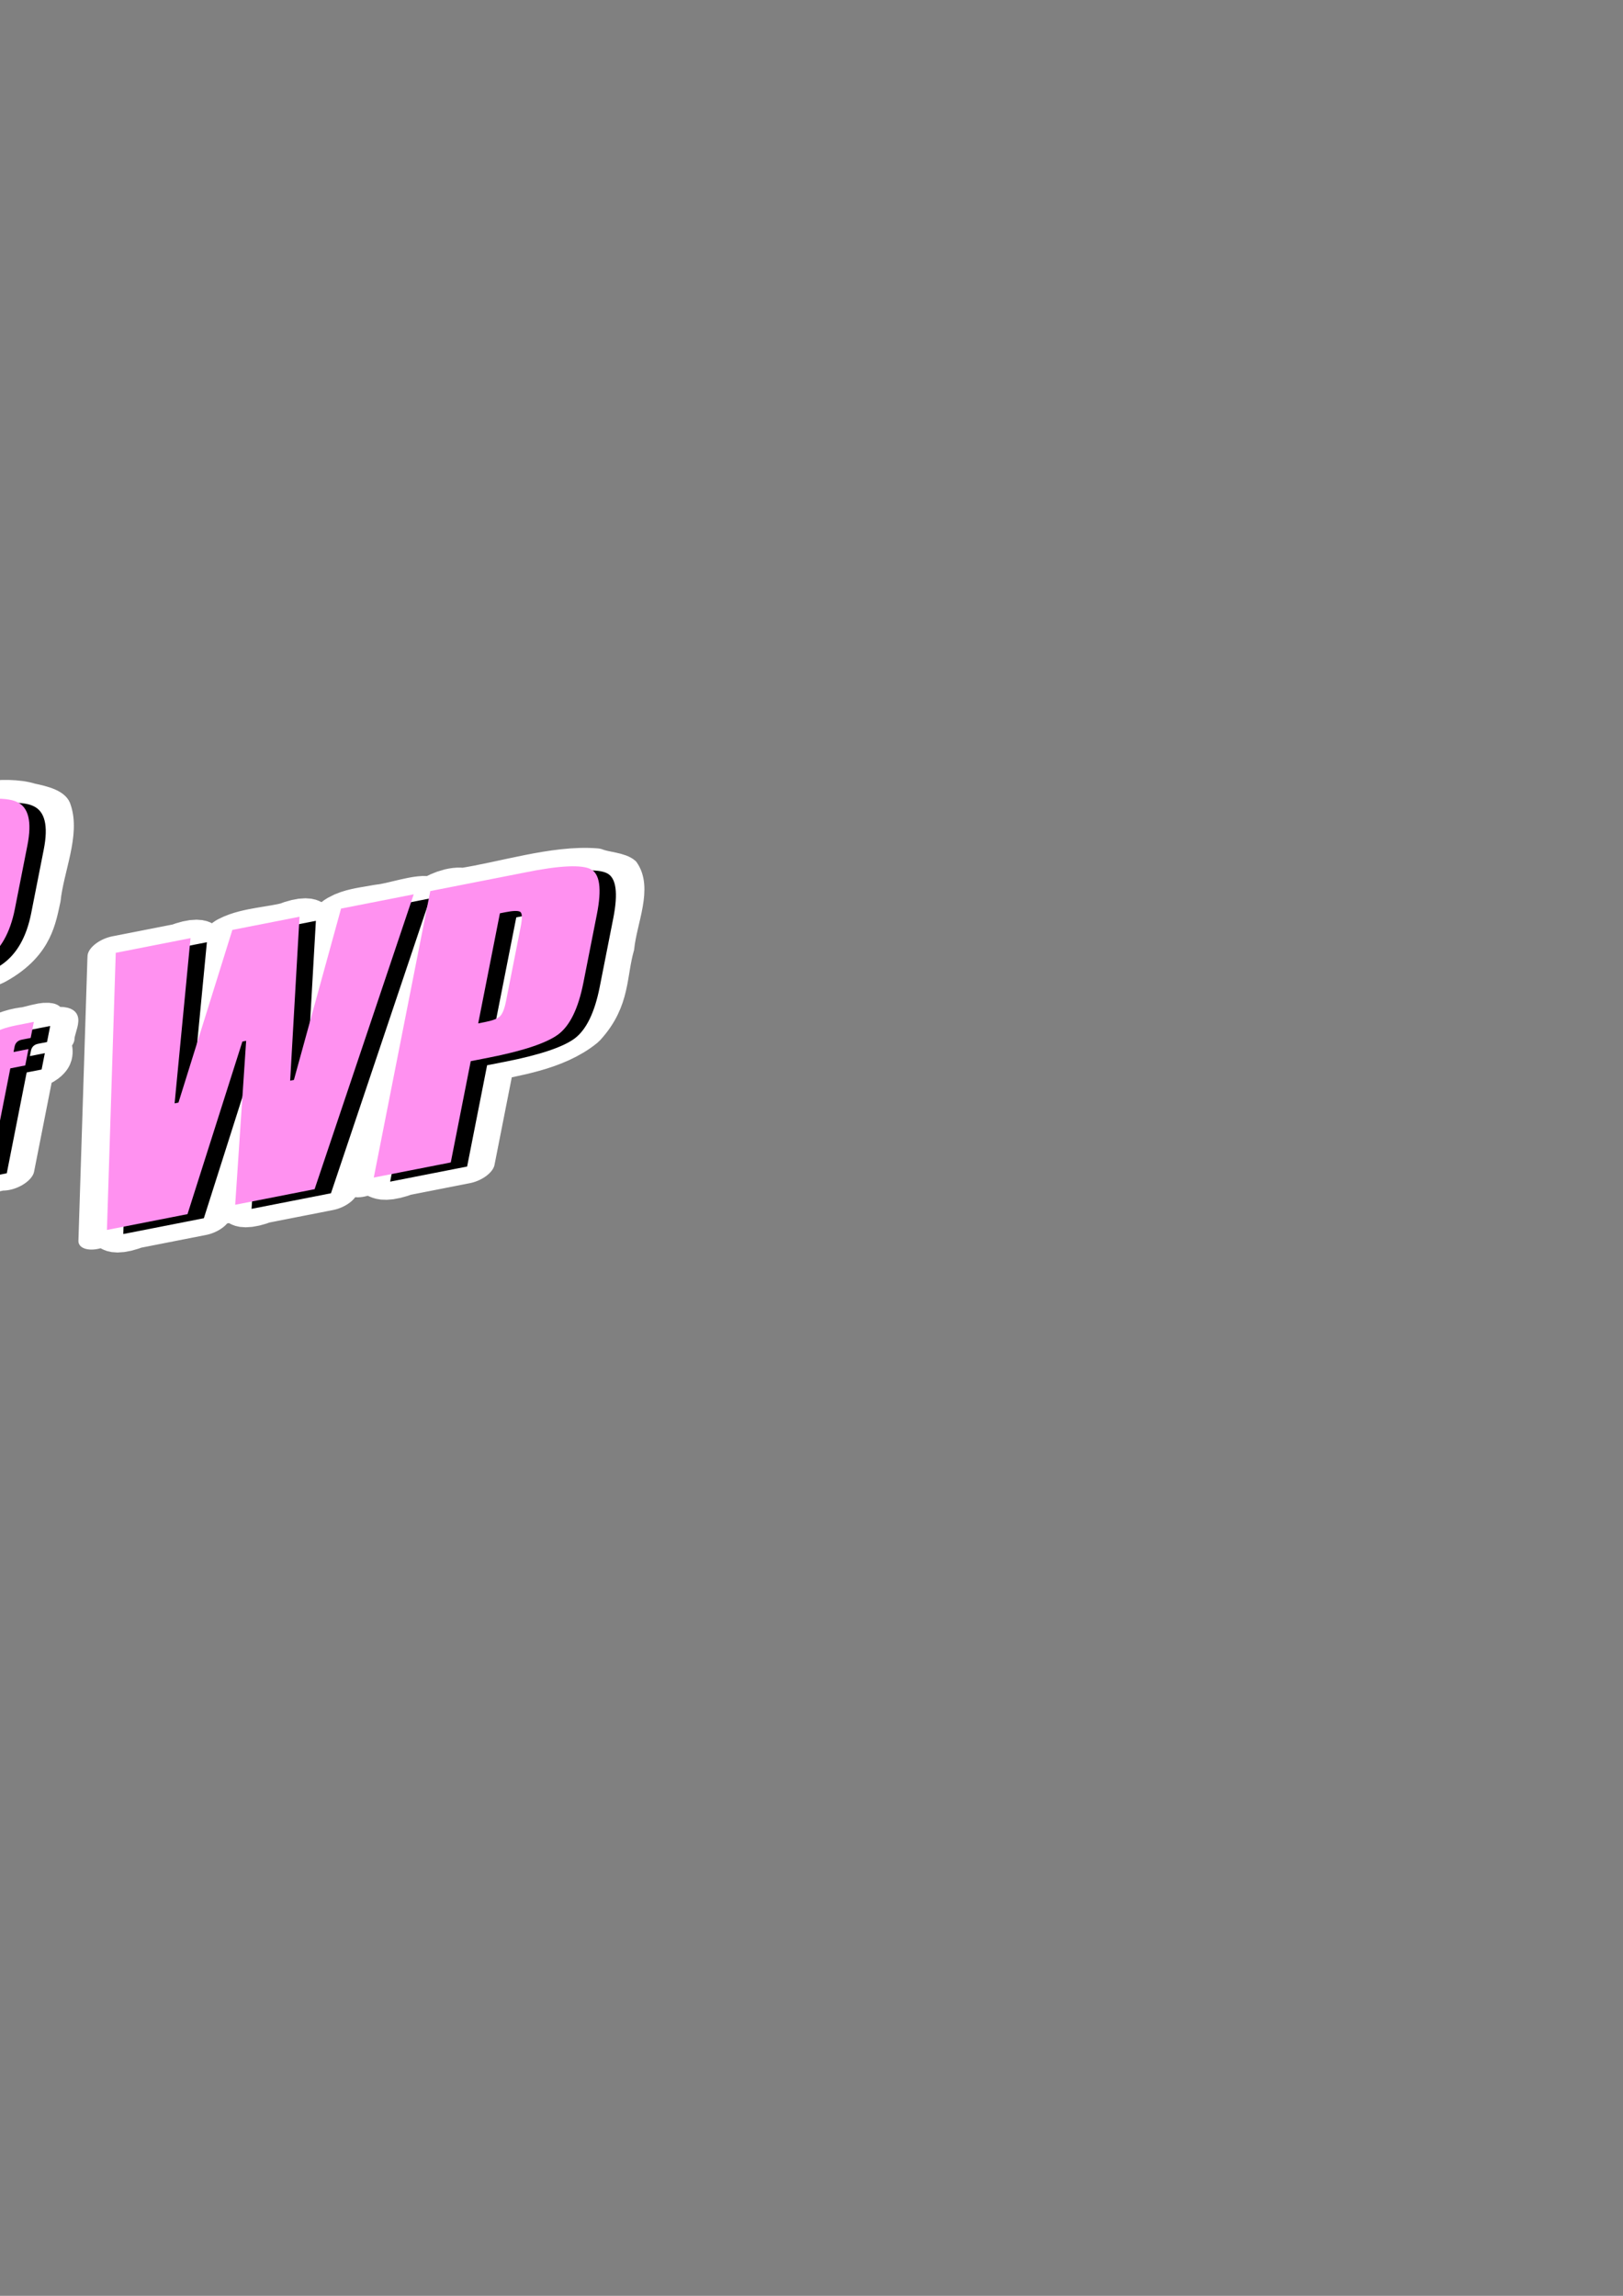 <?xml version="1.0" encoding="UTF-8" standalone="no"?>
<!-- Created with Inkscape (http://www.inkscape.org/) -->

<svg
   xmlns:dc="http://purl.org/dc/elements/1.1/"
   xmlns:cc="http://creativecommons.org/ns#"
   xmlns:rdf="http://www.w3.org/1999/02/22-rdf-syntax-ns#"
   xmlns:svg="http://www.w3.org/2000/svg"
   xmlns="http://www.w3.org/2000/svg"
   xmlns:sodipodi="http://sodipodi.sourceforge.net/DTD/sodipodi-0.dtd"
   xmlns:inkscape="http://www.inkscape.org/namespaces/inkscape"
   width="210mm"
   height="297mm"
   id="svg2"
   version="1.1"
   inkscape:version="0.48.5 r10040"
   inkscape:export-filename="/Users/yetzt/dev/wikigame/assets/images/wikigame.png"
   inkscape:export-xdpi="125.36"
   inkscape:export-ydpi="125.36"
   sodipodi:docname="Neues Dokument 1">
  <rect width="100%" height="100%" fill="#808080" stroke="none"/>
  <defs
     id="defs4" />
  <sodipodi:namedview
     id="base"
     pagecolor="#ffffff"
     bordercolor="#666666"
     borderopacity="1.0"
     inkscape:pageopacity="0.0"
     inkscape:pageshadow="2"
     inkscape:zoom="1"
     inkscape:cx="-13.501299"
     inkscape:cy="523.0076"
     inkscape:document-units="px"
     inkscape:current-layer="layer1"
     showgrid="false"
     inkscape:window-width="1235"
     inkscape:window-height="756"
     inkscape:window-x="45"
     inkscape:window-y="0"
     inkscape:window-maximized="1" />
  <g
     inkscape:label="Ebene 1"
     inkscape:groupmode="layer"
     id="layer1">
    <g
       id="g3861">
      <g
         transform="matrix(1.508,-0.296,-0.189,0.958,99.147,24.901)"
         id="g3844"
         style="font-size:50.019px;font-style:normal;font-weight:normal;line-height:125%;letter-spacing:0px;word-spacing:0px;fill:#ff0000;fill-opacity:1;stroke:#000000;stroke-opacity:1;font-family:Sans">
        <path
           inkscape:connector-curvature="0"
           id="path3846"
           d="m -44.156,371.312 c -10.12,0.351 -23.761,1.961 -27.25,13.312 -4.819,15.737 -1.669,32.673 -2.594,48.906 0.164,10.557 -0.19,24.496 10.156,30.5 4.639,3.349 9.741,6.455 15.719,6.969 13.145,1.479 27.585,2.334 39.812,-3.469 C 1.782,461.261 1.342,447.46 1.5,436.938 0.55,420.94 3.784,404.201 -1.156,388.719 c -1.491,-5.446 -6.275,-8.569 -10.688,-11.281 -8.969,-6.799 -21.579,-6.147 -32.312,-6.125 z m -79.375,13.781 c -10.717,0.675 -23.666,0.192 -31.469,8.812 -8.296,13.529 -5.5,30.45 -6.156,45.562 0.304,38.349 -0.601,76.733 0.438,115.062 0.901,9.384 2.606,21.2 12.562,25.094 9.877,8.353 24.17,7.164 36.375,7.594 10.501,-0.726 23.686,-0.225 30.812,-9.281 8.132,-14.453 4.983,-32.182 5.75,-48.125 -1.114,-17.039 3.125,-35.653 -4.781,-51.469 -3.534,-6.923 -10.625,-10.56 -17,-14.281 -6.748,-2.702 -14.58,-2.713 -21.406,-0.281 0.318,-13.951 -0.609,-30.211 0.406,-42.969 0,11.833 0,23.667 0,35.5 7.453,-1.235 5.733,6.705 14.781,3.875 9.333,0 18.667,0 28,0 -0.893,-18.775 2.312,-38.286 -3.156,-56.531 -1.48,-5.541 -6.092,-9.181 -10.844,-11.781 -9.54,-7.278 -22.858,-6.526 -34.312,-6.781 z M 28.656,470 c 5.218,49.333 10.439,98.666 15.656,148 7.055,-1.5 5.327,6.754 13.625,3.875 7.323,0 14.646,0 21.969,0 1.05,-12.635 2.082,-25.271 3.125,-37.906 0.949,11.344 1.891,22.688 2.844,34.031 7.151,-1.53 5.274,6.734 13.656,3.875 7.188,0 14.375,0 21.562,0 3.22,-33.684 6.37,-67.376 9.562,-101.062 0,32.396 0,64.792 0,97.188 7.474,-1.245 5.757,6.702 14.812,3.875 6.656,0 13.312,0 19.969,0 0,-17.229 0,-34.458 0,-51.688 9.466,-0.365 21.529,0.874 28.25,-7 6.834,-12.336 3.694,-27.414 4.531,-40.906 -0.912,-14.234 2.432,-29.913 -4.219,-43.125 -2.582,-3.798 -7.169,-5.149 -10.531,-8.062 -13.453,-5.813 -28.917,-2.324 -43.219,-3.312 -6.874,-3.993 -11.518,6.735 -10.883,1.191 -2.657,-2.88 -11.231,-0.328 -16.085,-1.191 -6.131,-0.002 -14.156,-2.011 -11.824,6.899 -0.403,7.7 -0.805,15.4 -1.208,23.101 -0.8,-8.708 -1.535,-17.421 -2.375,-26.125 -7.096,1.497 -5.277,-6.742 -13.625,-3.875 -5.589,0.674 -13.652,-1.345 -17.709,0.996 -0.764,9.615 -1.504,19.232 -2.259,28.847 -0.564,-8.656 -1.118,-17.313 -1.688,-25.969 -7.223,1.548 -5.243,-6.723 -13.688,-3.875 -6.823,0 -13.646,0 -20.469,0 0.073,0.74 0.146,1.479 0.219,2.219 z M 1.438,495.938 c -5.9,-0.663 -11.549,3.753 -11.344,9.844 0.819,4.954 -4.312,3.494 -3.188,8.375 -4.982,-6.028 -14.444,-5.251 -21.469,-3.719 -8.429,2.72 -5.918,13.944 -6.344,20.562 0.653,12.081 -1.275,24.51 0.875,36.406 0.492,4.277 5.235,4.77 7.5,7.125 5.347,4.643 13.613,3.597 20.094,2.281 3.308,-0.486 4.289,-4.909 8.156,-3.219 -1.193,7.432 10.055,2.424 14.844,3.875 0,-17.156 0,-34.312 0,-51.469 7.554,2.826 5.08,-9.737 3.844,-12.344 -6.179,0.856 -3.807,-3.293 1,-1.688 -0.658,-5.332 2.868,-14.848 -5.781,-12.188 1.583,-6.371 -4.241,-3.167 -8.188,-3.844 z M -118,500.375 c -0.297,16.673 0.578,35.361 -0.406,50.906 0.273,-17.113 -0.533,-34.382 0.375,-51.406 l 0.031,0.5 z"
           style="font-size:180.068px;font-variant:normal;font-stretch:condensed;text-align:start;line-height:125%;writing-mode:lr-tb;text-anchor:start;fill:#ffffff;stroke:#ffffff;stroke-width:14.235;stroke-linecap:round;stroke-linejoin:round;stroke-miterlimit:4;stroke-opacity:1;stroke-dasharray:none;font-family:Compacta BT;-inkscape-font-specification:Compacta BT Condensed" />
      </g>
      <g
         transform="matrix(1.508,-0.296,-0.189,0.958,107.147,26.901)"
         id="text2985"
         style="font-size:50.019px;font-style:normal;font-weight:normal;line-height:125%;letter-spacing:0px;word-spacing:0px;fill:#000000;fill-opacity:1;stroke:none;font-family:Sans">
        <path
           sodipodi:nodetypes="ccsscscssccccsscscsccccccccccccsccccccccccccccccccccccccccccccccccscsscsccccccccccccsccccccccccccccccccsscscsscccccccccccccccccccccccc"
           inkscape:connector-curvature="0"
           id="path3026"
           d="m -39.254,373.21 c -13.348,1.6e-4 -22.163,1.971 -26.406,5.906 -4.244,3.935 -6.344,12.061 -6.344,24.406 l 0,32.531 c 0,12.113 2.084,20.175 6.25,24.188 4.166,3.935 12.838,5.906 26.031,5.906 13.734,0 22.725,-1.971 26.969,-5.906 4.321,-3.935 6.469,-11.997 6.469,-24.188 l 0,-32.531 c 0,-12.113 -2.148,-20.175 -6.469,-24.188 -4.244,-4.089 -13.075,-6.125 -26.5,-6.125 z m -81.25,13.844 c -16.28,1.9e-4 -26.81,2.196 -31.594,6.594 -4.707,4.398 -7.062,14.993 -7.062,31.812 l 0,117.469 c 0,16.743 2.356,27.369 7.062,31.844 4.706,4.398 15.237,6.594 31.594,6.594 15.663,0 25.808,-2.148 30.437,-6.469 4.706,-4.398 7.062,-15.072 7.062,-31.969 l 0,-45 c -8.4e-5,-11.265 -2.132,-19.711 -6.375,-25.344 -4.166,-5.709 -10.417,-8.562 -18.75,-8.562 -3.626,1.2e-4 -7.024,0.609 -10.188,1.844 -3.086,1.235 -5.715,2.998 -7.875,5.312 l 0,-50.438 c -4e-5,-3.163 0.416,-5.295 1.188,-6.375 0.772,-1.157 2.038,-1.75 3.812,-1.75 1.852,1.7e-4 3.166,0.641 3.938,1.875 0.849,1.157 1.25,3.241 1.25,6.25 l 0,33.562 33,0 0,-28.844 c 0,-16.743 -2.356,-27.289 -7.062,-31.688 -4.629,-4.475 -14.775,-6.719 -30.437,-6.719 z m 81.469,8.125 c 1.543,1.3e-4 2.633,0.641 3.25,1.875 0.694,1.157 1.031,3.145 1.031,6 l 0,33.219 c -4.3e-5,3.318 -0.337,5.545 -1.031,6.625 -0.617,1.003 -1.707,1.5 -3.25,1.5 -1.62,2e-5 -2.822,-0.64 -3.594,-1.875 -0.772,-1.312 -1.156,-3.395 -1.156,-6.25 l 0,-33.219 c -3.5e-5,-3.086 0.368,-5.17 1.062,-6.25 0.694,-1.08 1.913,-1.625 3.688,-1.625 z m 69.703,74.603 15.469,146.219 26.125,0 7.031,-85.906 1.219,0 7.219,85.906 25.75,0 13.812,-146.219 -23.562,0 -4.5,86.062 -1.219,0 -7.75,-86.062 -21.781,0 -6.688,86.062 -1.25,0 -5.625,-86.062 z m 102,0 0,146.219 24.969,0 0,-51.688 5.781,0 c 11.196,0 18.506,-1.69 21.906,-5.031 3.4,-3.4 5.094,-11.686 5.094,-24.875 l 0,-34.906 c 0,-13.013 -1.694,-21.225 -5.094,-24.625 -3.341,-3.4 -10.731,-5.259 -22.062,-5.094 z m 24.969,19.062 1.844,0 c 2.52,1.3e-4 4.144,0.465 4.906,1.344 0.762,0.879 1.156,3.51 1.156,7.906 l 0,38.156 c -4e-5,4.045 -0.394,6.531 -1.156,7.469 -0.703,0.879 -2.218,1.313 -4.562,1.312 l -2.188,0 z M 2.13,497.916 c -3.793,7e-5 -6.438,0.752 -7.938,2.281 -1.5,1.529 -2.25,4.426 -2.25,8.719 l 0,2.875 -2.812,0 0,8.344 2.812,0 0,51.469 10.844,0 0,-51.469 4.844,0 0,-8.344 -4.844,0 0,-2.781 c -1.5e-5,-0.97 0.177,-1.686 0.5,-2.156 0.323,-0.5 0.824,-0.75 1.5,-0.75 l 2.844,0 0,-8.188 z m -28.531,13.531 c -5.087,6e-5 -8.445,0.75 -10.062,2.25 -1.617,1.5 -2.438,4.608 -2.438,9.312 l 0,37.469 c 0,4.616 0.818,7.69 2.406,9.219 1.588,1.5 4.878,2.25 9.906,2.25 5.234,0 8.664,-0.75 10.281,-2.25 1.647,-1.5 2.469,-4.573 2.469,-9.219 l 0,-37.469 c 0,-4.616 -0.822,-7.69 -2.469,-9.219 -1.617,-1.558 -4.977,-2.344 -10.094,-2.344 z m 0.094,8.375 c 0.588,5e-5 0.984,0.248 1.219,0.719 0.265,0.441 0.406,1.193 0.406,2.281 l 0,37.75 c -1.7e-5,1.264 -0.142,2.12 -0.406,2.531 -0.235,0.382 -0.631,0.563 -1.219,0.562 -0.618,10e-6 -1.081,-0.248 -1.375,-0.719 -0.294,-0.5 -0.438,-1.287 -0.438,-2.375 l 0,-37.75 c -1.4e-5,-1.176 0.11,-1.963 0.375,-2.375 0.265,-0.412 0.761,-0.625 1.438,-0.625 z m -94.884,-27.58 c 1.852,9e-5 3.166,0.641 3.938,1.875 0.849,1.235 1.25,3.318 1.25,6.25 l 0,47.094 c -5e-5,3.086 -0.385,5.218 -1.156,6.375 -0.772,1.157 -2.102,1.719 -4.031,1.719 -1.775,2e-5 -3.041,-0.545 -3.812,-1.625 -0.772,-1.157 -1.188,-3.305 -1.188,-6.469 l 0,-47.094 c -4e-5,-3.318 0.368,-5.497 1.062,-6.5 0.772,-1.08 2.086,-1.625 3.938,-1.625 z"
           style="font-size:180.068px;font-variant:normal;font-stretch:condensed;text-align:start;line-height:125%;writing-mode:lr-tb;text-anchor:start;font-family:Compacta BT;-inkscape-font-specification:Compacta BT Condensed" />
      </g>
      <g
         id="text2991"
         style="font-size:65.839px;font-style:normal;font-weight:normal;line-height:125%;letter-spacing:0px;word-spacing:0px;fill:#000000;fill-opacity:1;stroke:none;font-family:Sans" />
      <g
         transform="matrix(1.646,0,0,1.646,-21.333,-407.415)"
         id="text2995"
         style="font-size:40px;font-style:normal;font-weight:normal;line-height:125%;letter-spacing:0px;word-spacing:0px;fill:#000000;fill-opacity:1;stroke:none;font-family:Sans" />
      <g
         id="text3021"
         style="font-size:25.092px;font-style:normal;font-weight:normal;line-height:125%;letter-spacing:0px;word-spacing:0px;fill:#000000;fill-opacity:1;stroke:none;font-family:Sans" />
      <g
         style="font-size:50.019px;font-style:normal;font-weight:normal;line-height:125%;letter-spacing:0px;word-spacing:0px;fill:#ff91f0;fill-opacity:1;stroke:none;font-family:Sans"
         id="g3043"
         transform="matrix(1.508,-0.296,-0.189,0.958,99.147,24.901)">
        <path
           style="font-size:180.068px;font-variant:normal;font-stretch:condensed;text-align:start;line-height:125%;writing-mode:lr-tb;text-anchor:start;fill:#ff91f0;font-family:Compacta BT;-inkscape-font-specification:Compacta BT Condensed;fill-opacity:1"
           d="m -39.254,373.21 c -13.348,1.6e-4 -22.163,1.971 -26.406,5.906 -4.244,3.935 -6.344,12.061 -6.344,24.406 l 0,32.531 c 0,12.113 2.084,20.175 6.25,24.188 4.166,3.935 12.838,5.906 26.031,5.906 13.734,0 22.725,-1.971 26.969,-5.906 4.321,-3.935 6.469,-11.997 6.469,-24.188 l 0,-32.531 c 0,-12.113 -2.148,-20.175 -6.469,-24.188 -4.244,-4.089 -13.075,-6.125 -26.5,-6.125 z m -81.25,13.844 c -16.28,1.9e-4 -26.81,2.196 -31.594,6.594 -4.707,4.398 -7.062,14.993 -7.062,31.812 l 0,117.469 c 0,16.743 2.356,27.369 7.062,31.844 4.706,4.398 15.237,6.594 31.594,6.594 15.663,0 25.808,-2.148 30.437,-6.469 4.706,-4.398 7.062,-15.072 7.062,-31.969 l 0,-45 c -8.4e-5,-11.265 -2.132,-19.711 -6.375,-25.344 -4.166,-5.709 -10.417,-8.562 -18.75,-8.562 -3.626,1.2e-4 -7.024,0.609 -10.188,1.844 -3.086,1.235 -5.715,2.998 -7.875,5.312 l 0,-50.438 c -4e-5,-3.163 0.416,-5.295 1.188,-6.375 0.772,-1.157 2.038,-1.75 3.812,-1.75 1.852,1.7e-4 3.166,0.641 3.938,1.875 0.849,1.157 1.25,3.241 1.25,6.25 l 0,33.562 33,0 0,-28.844 c 0,-16.743 -2.356,-27.289 -7.062,-31.688 -4.629,-4.475 -14.775,-6.719 -30.437,-6.719 z m 81.469,8.125 c 1.543,1.3e-4 2.633,0.641 3.25,1.875 0.694,1.157 1.031,3.145 1.031,6 l 0,33.219 c -4.3e-5,3.318 -0.337,5.545 -1.031,6.625 -0.617,1.003 -1.707,1.5 -3.25,1.5 -1.62,2e-5 -2.822,-0.64 -3.594,-1.875 -0.772,-1.312 -1.156,-3.395 -1.156,-6.25 l 0,-33.219 c -3.5e-5,-3.086 0.368,-5.17 1.062,-6.25 0.694,-1.08 1.913,-1.625 3.688,-1.625 z m 69.703,74.603 15.469,146.219 26.125,0 7.031,-85.906 1.219,0 7.219,85.906 25.75,0 13.812,-146.219 -23.562,0 -4.5,86.062 -1.219,0 -7.75,-86.062 -21.781,0 -6.688,86.062 -1.25,0 -5.625,-86.062 z m 102,0 0,146.219 24.969,0 0,-51.688 5.781,0 c 11.196,0 18.506,-1.69 21.906,-5.031 3.4,-3.4 5.094,-11.686 5.094,-24.875 l 0,-34.906 c 0,-13.013 -1.694,-21.225 -5.094,-24.625 -3.341,-3.4 -10.731,-5.259 -22.062,-5.094 z m 24.969,19.062 1.844,0 c 2.52,1.3e-4 4.144,0.465 4.906,1.344 0.762,0.879 1.156,3.51 1.156,7.906 l 0,38.156 c -4e-5,4.045 -0.394,6.531 -1.156,7.469 -0.703,0.879 -2.218,1.313 -4.562,1.312 l -2.188,0 z M 2.13,497.916 c -3.793,7e-5 -6.438,0.752 -7.938,2.281 -1.5,1.529 -2.25,4.426 -2.25,8.719 l 0,2.875 -2.812,0 0,8.344 2.812,0 0,51.469 10.844,0 0,-51.469 4.844,0 0,-8.344 -4.844,0 0,-2.781 c -1.5e-5,-0.97 0.177,-1.686 0.5,-2.156 0.323,-0.5 0.824,-0.75 1.5,-0.75 l 2.844,0 0,-8.188 z m -28.531,13.531 c -5.087,6e-5 -8.445,0.75 -10.062,2.25 -1.617,1.5 -2.438,4.608 -2.438,9.312 l 0,37.469 c 0,4.616 0.818,7.69 2.406,9.219 1.588,1.5 4.878,2.25 9.906,2.25 5.234,0 8.664,-0.75 10.281,-2.25 1.647,-1.5 2.469,-4.573 2.469,-9.219 l 0,-37.469 c 0,-4.616 -0.822,-7.69 -2.469,-9.219 -1.617,-1.558 -4.977,-2.344 -10.094,-2.344 z m 0.094,8.375 c 0.588,5e-5 0.984,0.248 1.219,0.719 0.265,0.441 0.406,1.193 0.406,2.281 l 0,37.75 c -1.7e-5,1.264 -0.142,2.12 -0.406,2.531 -0.235,0.382 -0.631,0.563 -1.219,0.562 -0.618,10e-6 -1.081,-0.248 -1.375,-0.719 -0.294,-0.5 -0.438,-1.287 -0.438,-2.375 l 0,-37.75 c -1.4e-5,-1.176 0.11,-1.963 0.375,-2.375 0.265,-0.412 0.761,-0.625 1.438,-0.625 z m -94.884,-27.58 c 1.852,9e-5 3.166,0.641 3.938,1.875 0.849,1.235 1.25,3.318 1.25,6.25 l 0,47.094 c -5e-5,3.086 -0.385,5.218 -1.156,6.375 -0.772,1.157 -2.102,1.719 -4.031,1.719 -1.775,2e-5 -3.041,-0.545 -3.812,-1.625 -0.772,-1.157 -1.188,-3.305 -1.188,-6.469 l 0,-47.094 c -4e-5,-3.318 0.368,-5.497 1.062,-6.5 0.772,-1.08 2.086,-1.625 3.938,-1.625 z"
           id="path3045"
           inkscape:connector-curvature="0"
           sodipodi:nodetypes="ccsscscssccccsscscsccccccccccccsccccccccccccccccccccccccccccccccccscsscsccccccccccccsccccccccccccccccccsscscsscccccccccccccccccccccccc" />
      </g>
      <g
         transform="translate(-40,140)"
         style="font-size:65.839px;font-style:normal;font-weight:normal;line-height:125%;letter-spacing:0px;word-spacing:0px;fill:#000000;fill-opacity:1;stroke:none;font-family:Sans"
         id="g3051" />
      <g
         style="font-size:40px;font-style:normal;font-weight:normal;line-height:125%;letter-spacing:0px;word-spacing:0px;fill:#000000;fill-opacity:1;stroke:none;font-family:Sans"
         id="g3053"
         transform="matrix(1.646,0,0,1.646,-61.333,-267.415)" />
      <g
         transform="translate(-40,140)"
         style="font-size:25.092px;font-style:normal;font-weight:normal;line-height:125%;letter-spacing:0px;word-spacing:0px;fill:#000000;fill-opacity:1;stroke:none;font-family:Sans"
         id="g3055" />
      <g
         style="font-size:50.019px;font-style:normal;font-weight:normal;line-height:125%;letter-spacing:0px;word-spacing:0px;fill:#000000;fill-opacity:1;stroke:none;font-family:Sans"
         id="g3840"
         transform="matrix(1.508,-0.296,-0.189,0.958,107.147,346.901)" />
    </g>
  </g>
</svg>
